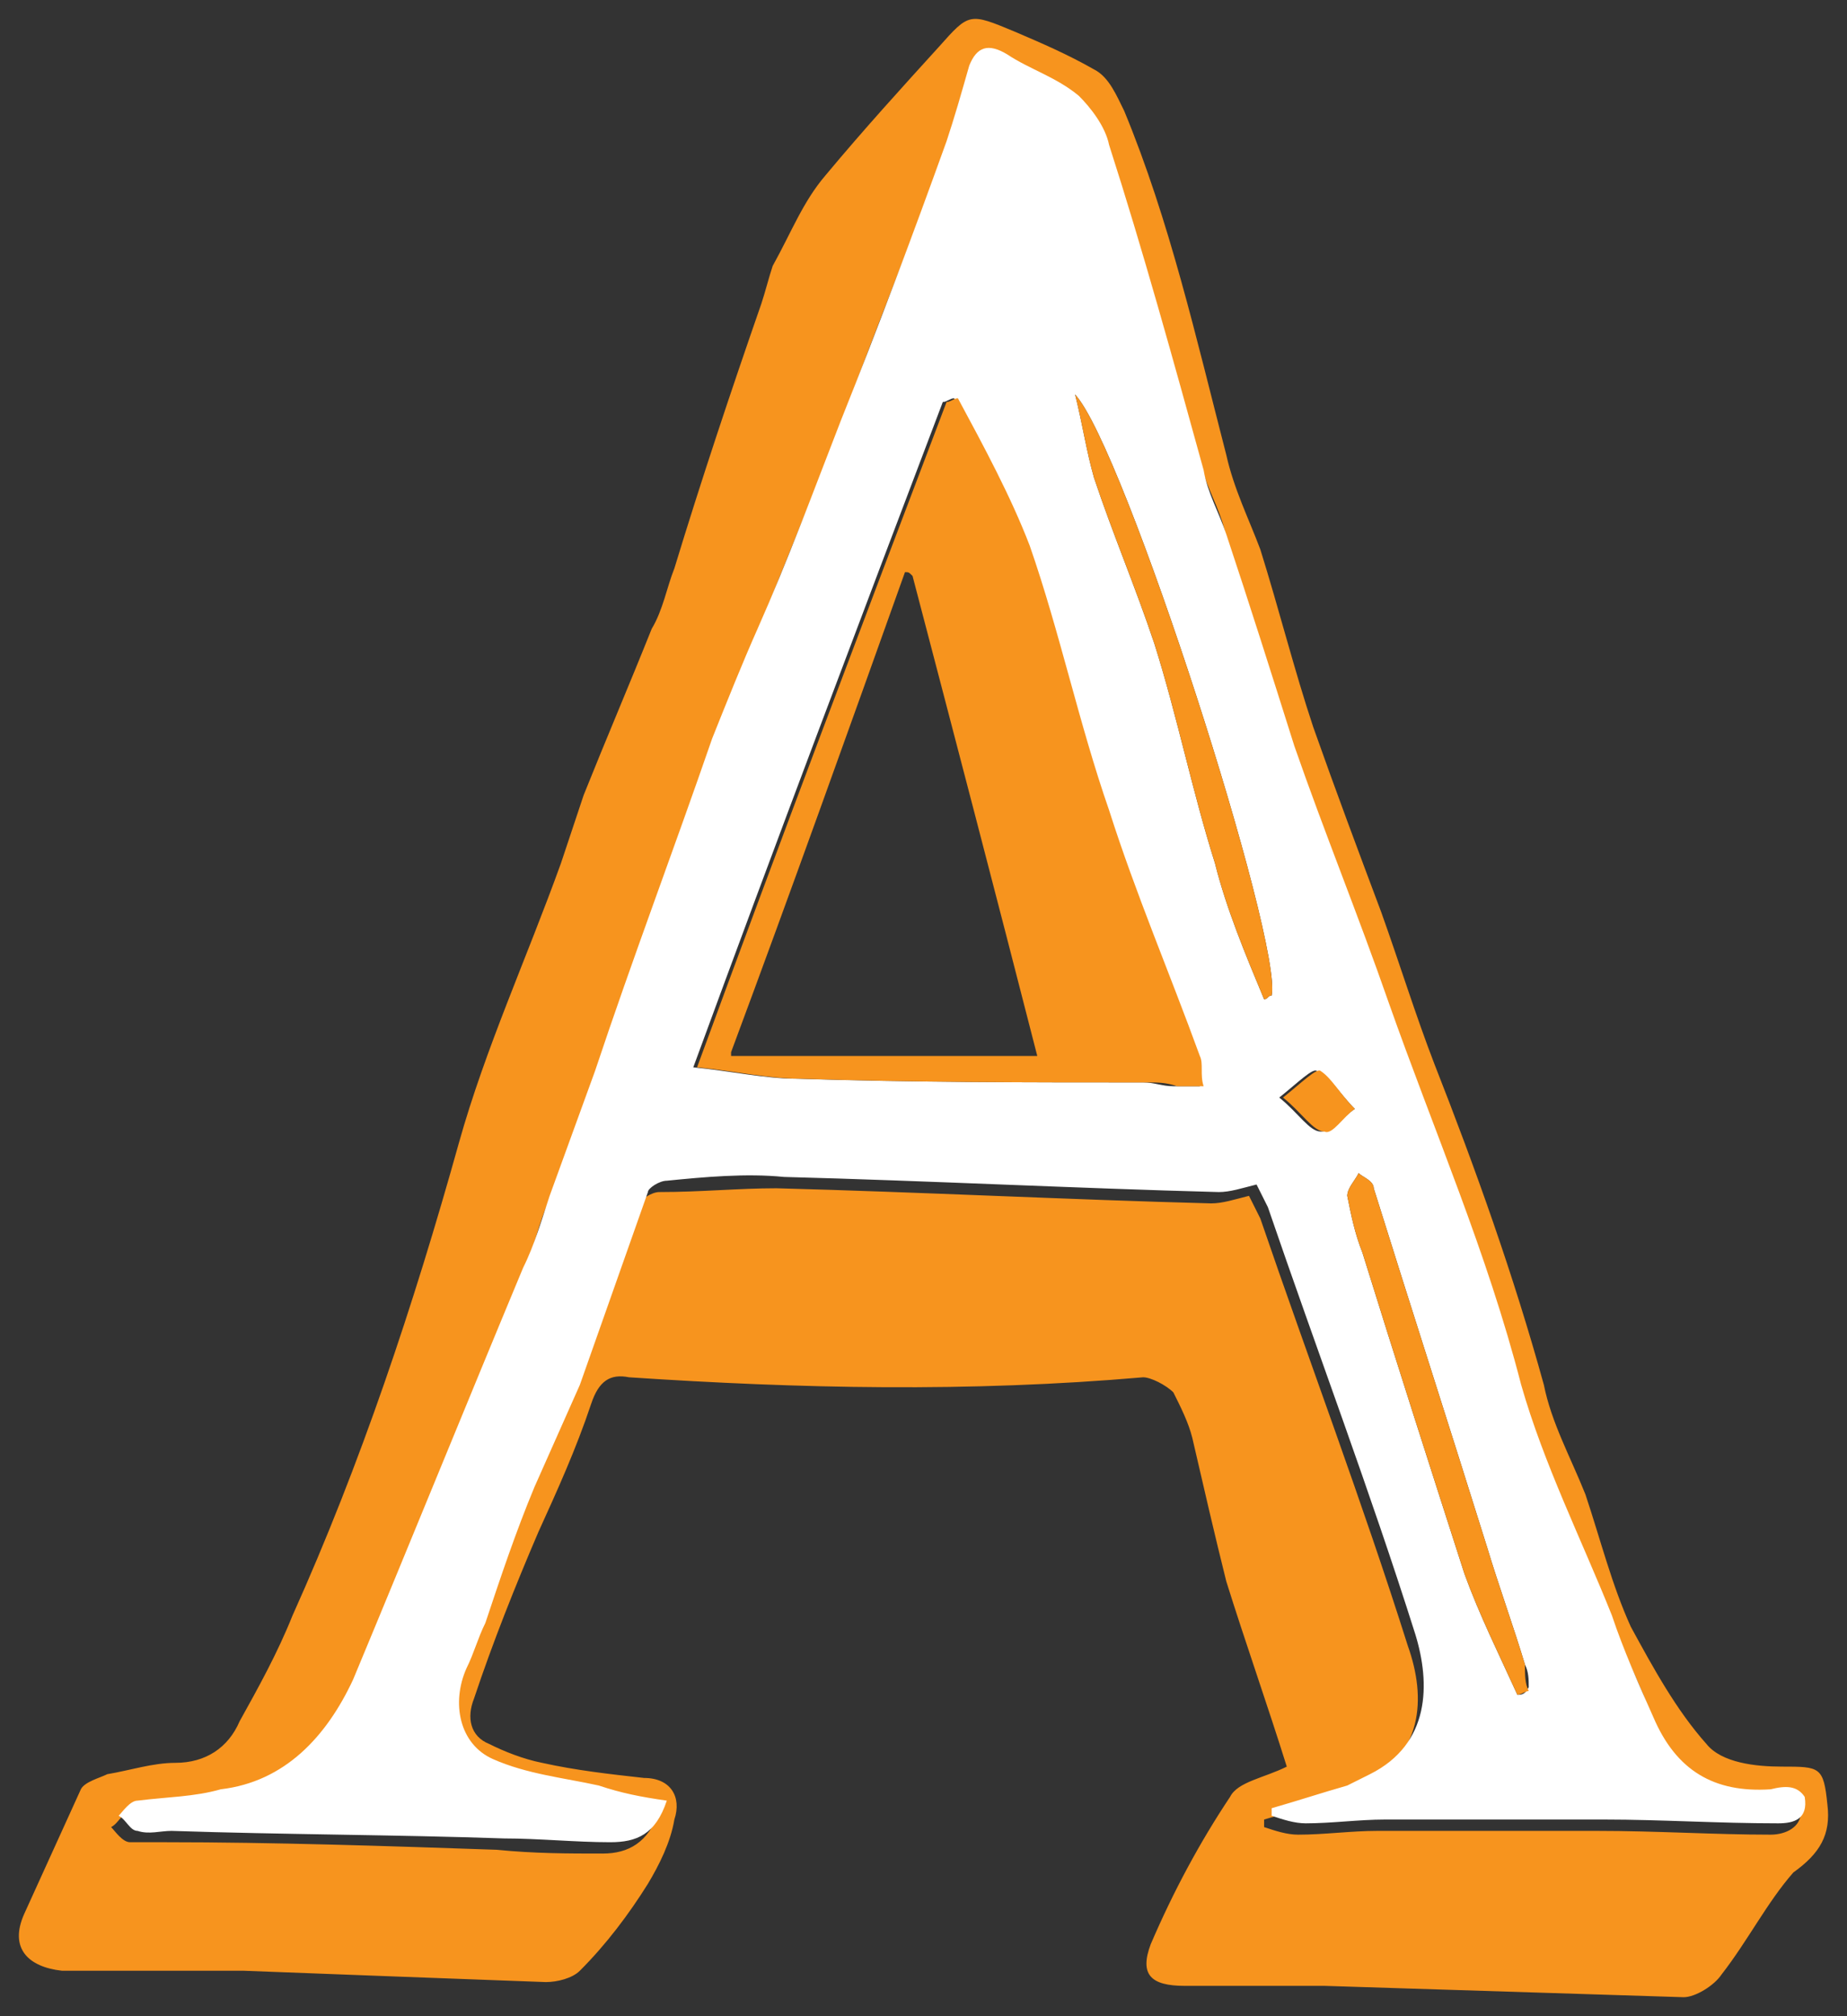 <?xml version="1.0" encoding="utf-8"?><!-- Generator: Adobe Illustrator 18.0.0, SVG Export Plug-In . SVG Version: 6.00 Build 0)  --><!DOCTYPE svg PUBLIC "-//W3C//DTD SVG 1.1//EN" "http://www.w3.org/Graphics/SVG/1.1/DTD/svg11.dtd"><svg xmlns="http://www.w3.org/2000/svg" xmlns:xlink="http://www.w3.org/1999/xlink" version="1.1" id="Layer_2" x="0px" y="0px" viewBox="-0.839 -0.536 48.858 53.336" enable-background="new 0 0 47.5 52.4" xml:space="preserve" width="48.858" height="53.336">
<rect x="-0.839" y="-0.536" width="48.858" height="53.336" fill="#333333" stroke="none"/>
<g>
	<path fill="#F7941E" d="M47.5,47.2c-0.1-1-0.2-1-1.2-1c-0.7,0-1.6-0.1-2-0.6c-0.8-0.9-1.4-2-2-3.1c-0.5-1.1-0.8-2.3-1.2-3.5   c-0.4-1-0.9-1.9-1.1-2.9c-0.8-2.9-1.8-5.7-2.9-8.5c-0.5-1.3-0.9-2.6-1.4-4c-0.6-1.6-1.2-3.2-1.8-4.9c-0.5-1.5-0.9-3.1-1.4-4.7   c-0.3-0.8-0.7-1.6-0.9-2.5c-0.8-3.1-1.5-6.2-2.7-9.1c-0.2-0.4-0.4-0.9-0.8-1.1c-0.7-0.4-1.4-0.7-2.1-1c-1.2-0.5-1.2-0.5-2,0.4   c-1,1.1-2,2.2-3,3.4c-0.6,0.7-0.9,1.5-1.4,2.4c-0.1,0.3-0.2,0.7-0.3,1c-0.8,2.3-1.6,4.7-2.3,7c-0.2,0.5-0.3,1.1-0.6,1.6   c-0.6,1.5-1.2,2.9-1.8,4.4c-0.2,0.6-0.4,1.2-0.6,1.8c-0.9,2.5-2,4.9-2.7,7.4c-1.2,4.3-2.6,8.5-4.4,12.5c-0.4,1-0.9,1.9-1.4,2.8   c-0.3,0.7-0.9,1.1-1.7,1.1c-0.6,0-1.2,0.2-1.8,0.3c-0.2,0.1-0.6,0.2-0.7,0.4c-0.5,1.1-1,2.2-1.5,3.3c-0.4,0.9,0.1,1.4,1,1.5   c1.6,0,3.2,0,4.8,0c2.6,0.1,5.3,0.2,8,0.3c0.3,0,0.7-0.1,0.9-0.3c0.7-0.7,1.3-1.5,1.8-2.3c0.3-0.5,0.6-1.1,0.7-1.7   c0.2-0.6-0.1-1.1-0.8-1.1c-0.9-0.1-1.8-0.2-2.7-0.4c-0.5-0.1-1-0.3-1.4-0.5c-0.5-0.2-0.6-0.7-0.4-1.2c0.5-1.5,1.1-3,1.7-4.4   c0.5-1.1,1-2.2,1.4-3.4c0.2-0.6,0.5-0.8,1-0.7c4.5,0.3,9,0.4,13.6,0c0.2,0,0.6,0.2,0.8,0.4c0.2,0.4,0.4,0.8,0.5,1.2   c0.3,1.3,0.6,2.6,0.9,3.8c0.5,1.6,1.1,3.3,1.6,4.9c-0.6,0.3-1.3,0.4-1.5,0.8c-0.8,1.2-1.5,2.5-2.1,3.9c-0.3,0.8,0,1.1,0.9,1.1   c1.2,0,2.5,0,3.7,0c3.2,0.1,6.3,0.2,9.5,0.3c0.3,0,0.8-0.3,1-0.6c0.7-0.9,1.2-1.9,1.9-2.7C47.3,48.5,47.6,48,47.5,47.2z M46,48   c-1.5,0-3-0.1-4.6-0.1c-1.9,0-3.9,0-5.8,0c-0.7,0-1.4,0.1-2.1,0.1c-0.3,0-0.6-0.1-0.9-0.2c0-0.1,0-0.2,0-0.2c0.7-0.2,1.3-0.4,2-0.6   c0.2-0.1,0.4-0.2,0.6-0.3c1.6-0.8,1.7-2.3,1.2-3.7c-1.2-3.8-2.6-7.5-3.9-11.3c-0.1-0.2-0.2-0.4-0.3-0.6c-0.4,0.1-0.7,0.2-1,0.2   c-3.8-0.1-7.7-0.3-11.5-0.4c-1,0-2,0.1-3.1,0.1c-0.2,0-0.5,0.2-0.5,0.3c-0.6,1.7-1.2,3.4-1.8,5.1c-0.4,0.9-0.8,1.8-1.2,2.7   c-0.5,1.2-0.8,2.4-1.3,3.6c-0.1,0.4-0.3,0.8-0.5,1.2c-0.4,0.9-0.2,2,0.7,2.4c0.9,0.4,1.9,0.5,2.8,0.7c0.6,0.1,1.2,0.2,1.8,0.4   c-0.3,0.8-0.8,1.1-1.5,1.1c-0.9,0-1.8,0-2.8-0.1c-2.9-0.1-5.9-0.2-8.8-0.2c-0.3,0-0.6,0-0.9,0c-0.2,0-0.4-0.3-0.5-0.4   c0.2-0.1,0.3-0.4,0.5-0.4C3.6,47,4.3,47,5,46.9c1.8-0.2,2.9-1.4,3.5-2.9c1.6-3.6,3-7.3,4.5-10.9c0.3-0.6,0.4-1.3,0.7-1.9   c0.4-1.1,0.8-2.2,1.2-3.3c1-2.9,2-5.8,3.1-8.8c0.4-1,0.8-2,1.2-2.9c0.7-1.8,1.5-3.7,2.2-5.5c0.9-2.5,1.9-4.9,2.8-7.4   c0.2-0.7,0.4-1.4,0.6-2c0.2-0.5,0.5-0.6,1-0.3c0.6,0.4,1.3,0.6,1.9,1.1c0.4,0.3,0.7,0.8,0.8,1.3c0.9,2.9,1.7,5.8,2.5,8.6   c0.2,0.6,0.5,1.1,0.6,1.7c0.6,1.9,1.1,3.8,1.8,5.6c0.8,2.3,1.7,4.5,2.5,6.8c1.1,3.4,2.5,6.6,3.5,10.1c0.5,2.1,1.5,4.1,2.4,6.1   c0.3,0.9,0.8,1.8,1.1,2.7c0.6,1.4,1.6,2,3.1,1.9c0.4,0,0.7,0,0.8,0.5C46.8,47.8,46.4,48,46,48z" stroke-width="1"/>
	<path fill="#FFFFFF" d="M46,46.8c-1.5,0.1-2.5-0.5-3.1-1.9c-0.4-0.9-0.8-1.8-1.1-2.7c-0.8-2-1.8-4-2.4-6.1   c-0.9-3.5-2.3-6.7-3.5-10.1c-0.8-2.3-1.7-4.5-2.5-6.8c-0.6-1.9-1.2-3.8-1.8-5.6c-0.2-0.6-0.5-1.1-0.6-1.7c-0.8-2.9-1.6-5.8-2.5-8.6   c-0.1-0.5-0.5-1-0.8-1.3c-0.6-0.5-1.3-0.7-1.9-1.1c-0.5-0.3-0.8-0.2-1,0.3c-0.2,0.7-0.4,1.4-0.6,2c-0.9,2.5-1.8,4.9-2.8,7.4   c-0.7,1.8-1.4,3.7-2.2,5.5C18.8,17,18.4,18,18,19c-1,2.9-2.1,5.8-3.1,8.8c-0.4,1.1-0.8,2.2-1.2,3.3c-0.2,0.6-0.4,1.3-0.7,1.9   c-1.5,3.6-3,7.3-4.5,10.9c-0.7,1.5-1.8,2.7-3.5,2.9C4.3,47,3.6,47,2.8,47.1c-0.2,0-0.4,0.3-0.5,0.4c0.2,0.1,0.3,0.4,0.5,0.4   c0.3,0.1,0.6,0,0.9,0c3,0.1,5.9,0.1,8.8,0.2c0.9,0,1.9,0.1,2.8,0.1c0.7,0,1.2-0.2,1.5-1.1c-0.7-0.1-1.2-0.2-1.8-0.4   c-0.9-0.2-1.9-0.3-2.8-0.7c-0.9-0.4-1.1-1.5-0.7-2.4c0.2-0.4,0.3-0.8,0.5-1.2c0.4-1.2,0.8-2.4,1.3-3.6c0.4-0.9,0.8-1.8,1.2-2.7   c0.6-1.7,1.2-3.4,1.8-5.1c0-0.1,0.3-0.3,0.5-0.3c1-0.1,2.1-0.2,3.1-0.1c3.8,0.1,7.7,0.3,11.5,0.4c0.3,0,0.6-0.1,1-0.2   c0.1,0.2,0.2,0.4,0.3,0.6c1.3,3.8,2.7,7.5,3.9,11.3c0.4,1.3,0.4,2.9-1.2,3.7c-0.2,0.1-0.4,0.2-0.6,0.3c-0.7,0.2-1.3,0.4-2,0.6   c0,0.1,0,0.2,0,0.2c0.3,0.1,0.6,0.2,0.9,0.2c0.7,0,1.4-0.1,2.1-0.1c1.9,0,3.9,0,5.8,0c1.5,0,3,0.1,4.6,0.1c0.4,0,0.8-0.1,0.7-0.7   C46.7,46.7,46.4,46.7,46,46.8z M30.9,28.2c-0.2,0-0.5,0-0.7,0c-0.3,0-0.5-0.1-0.8-0.1c-3.1,0-6.1,0-9.2-0.1c-0.8,0-1.7-0.2-2.7-0.3   c2.2-6,4.4-11.8,6.6-17.6c0.1,0,0.2-0.1,0.3-0.1c0.6,1.3,1.4,2.5,1.9,3.9c0.8,2.3,1.3,4.7,2.1,7c0.7,2.2,1.6,4.3,2.4,6.5   C31,27.6,30.9,27.9,30.9,28.2z M32.8,25.8c-0.1,0-0.1,0.1-0.2,0.1c-0.5-1.2-1-2.4-1.3-3.6c-0.6-1.9-1-3.9-1.6-5.8   c-0.5-1.5-1.1-2.9-1.6-4.4c-0.2-0.7-0.3-1.4-0.5-2.2C28.9,11.3,33.1,24.4,32.8,25.8z M34.1,29.4c-0.3,0-0.6-0.5-1.1-0.9   c0.5-0.4,0.9-0.8,1-0.7c0.4,0.2,0.6,0.6,1,1C34.7,29,34.4,29.4,34.1,29.4z M39.3,44.3c-0.5-1.1-1-2.1-1.4-3.2   c-0.9-2.8-1.8-5.6-2.7-8.5c-0.2-0.5-0.3-1-0.4-1.5c0-0.2,0.2-0.4,0.3-0.6c0.1,0.1,0.4,0.2,0.4,0.4c1,3.2,2,6.3,3,9.5   c0.3,1,0.7,2.1,1,3.1c0.1,0.2,0.1,0.4,0.1,0.6C39.5,44.3,39.4,44.3,39.3,44.3z" stroke-width="1"/>
	<path fill="#F7941E" d="M30.9,27.4c-0.8-2.2-1.7-4.3-2.4-6.5c-0.8-2.3-1.3-4.7-2.1-7c-0.5-1.3-1.2-2.6-1.9-3.9   c-0.1,0-0.2,0.1-0.3,0.1c-2.2,5.8-4.4,11.6-6.6,17.6c1,0.1,1.9,0.3,2.7,0.3c3,0.1,6.1,0.1,9.2,0.1c0.3,0,0.5,0,0.8,0.1   c0.2,0,0.5,0,0.7,0C30.9,27.9,31,27.6,30.9,27.4z M18.5,27.3c1.6-4.3,3.1-8.5,4.6-12.7c0.1,0,0.1,0,0.2,0.1   c1.1,4.2,2.2,8.4,3.3,12.7H18.5z" stroke-width="1"/>
	<path fill="#F7941E" d="M32.8,25.8c-0.1,0-0.1,0.1-0.2,0.1c-0.5-1.2-1-2.4-1.3-3.6c-0.6-1.9-1-3.9-1.6-5.8   c-0.5-1.5-1.1-2.9-1.6-4.4c-0.2-0.7-0.3-1.4-0.5-2.2C28.9,11.3,33.1,24.4,32.8,25.8z" stroke-width="1"/>
	<path fill="#F7941E" d="M39.6,44.2c-0.1,0-0.2,0.1-0.3,0.1c-0.5-1.1-1-2.1-1.4-3.2c-0.9-2.8-1.8-5.6-2.7-8.5   c-0.2-0.5-0.3-1-0.4-1.5c0-0.2,0.2-0.4,0.3-0.6c0.1,0.1,0.4,0.2,0.4,0.4c1,3.2,2,6.3,3,9.5c0.3,1,0.7,2.1,1,3.1   C39.5,43.8,39.5,44,39.6,44.2z" stroke-width="1"/>
	<path fill="#F7941E" d="M35,28.8c-0.3,0.2-0.6,0.7-0.8,0.6c-0.3,0-0.6-0.5-1.1-0.9c0.5-0.4,0.9-0.8,1-0.7   C34.4,28,34.6,28.4,35,28.8z" stroke-width="1"/>
</g>
</svg>